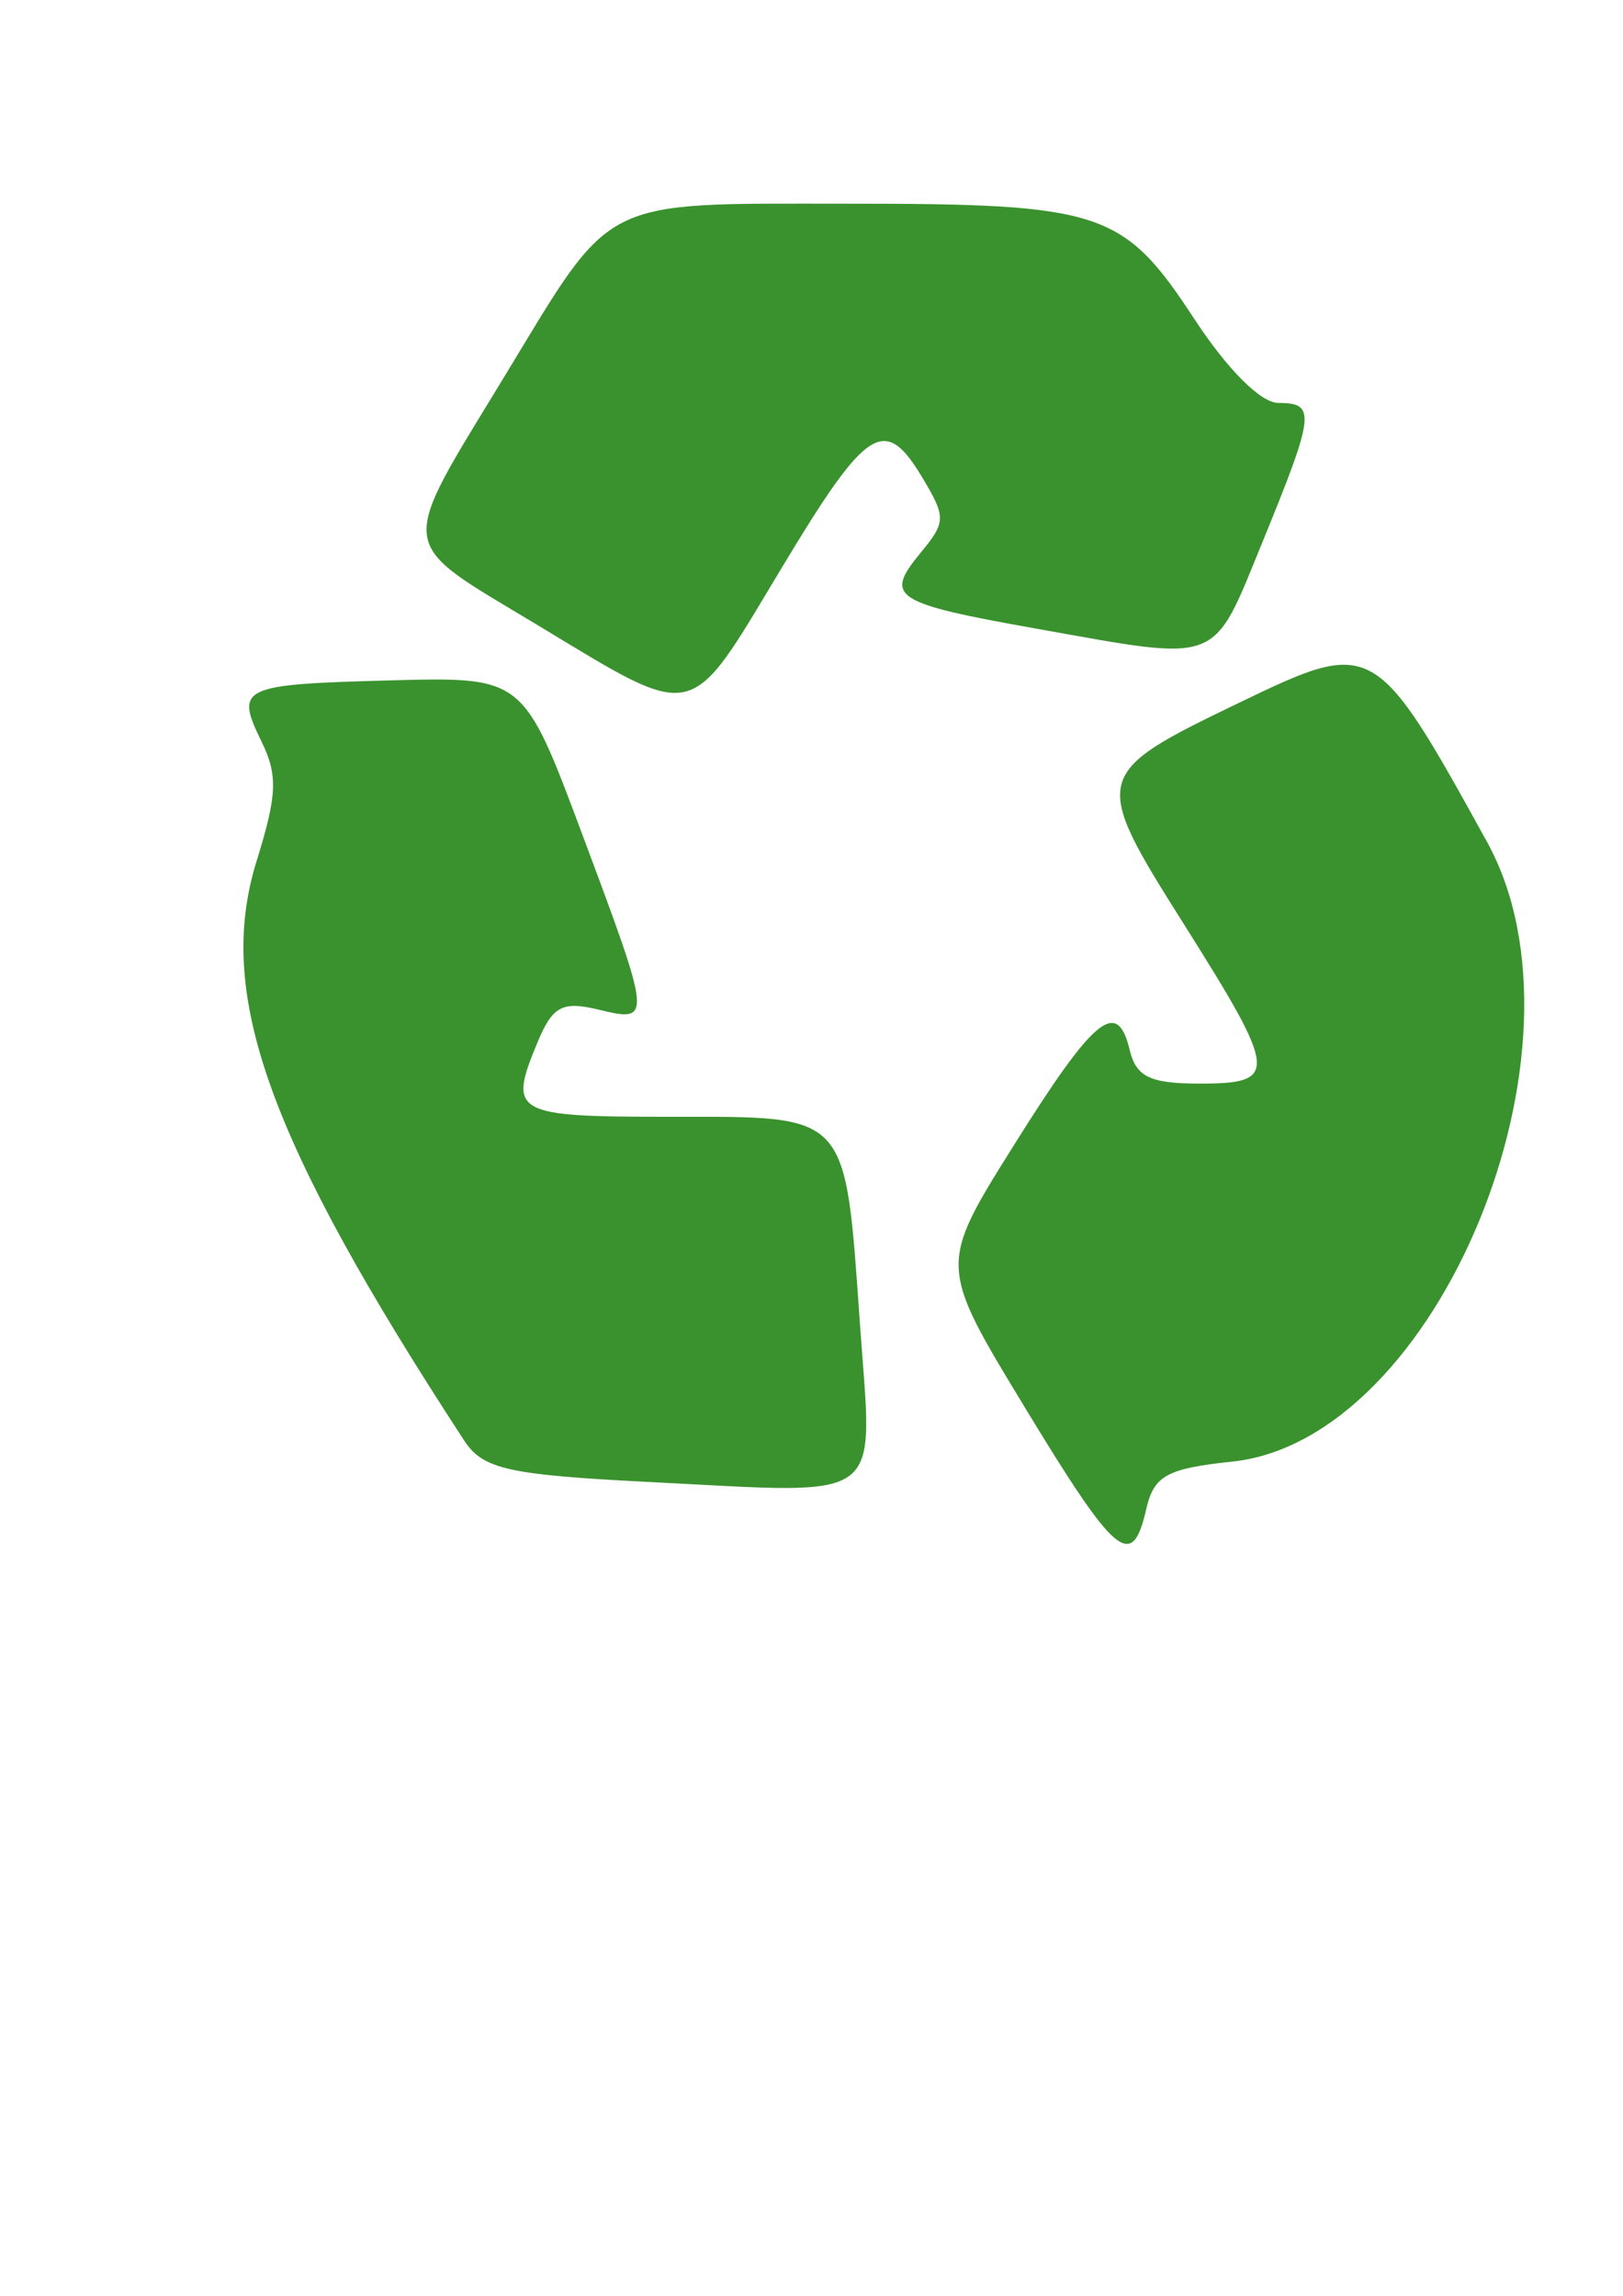 <?xml version="1.0" encoding="UTF-8" standalone="no"?>
<!-- Created with Inkscape (http://www.inkscape.org/) -->

<svg
   width="210mm"
   height="297mm"
   viewBox="0 0 210 297"
   version="1.1"
   id="svg1"
   inkscape:version="1.3.2 (091e20e, 2023-11-25, custom)"
   xmlns:inkscape="http://www.inkscape.org/namespaces/inkscape"
   xmlns:sodipodi="http://sodipodi.sourceforge.net/DTD/sodipodi-0.dtd"
   xmlns="http://www.w3.org/2000/svg"
   xmlns:svg="http://www.w3.org/2000/svg">
  <sodipodi:namedview
     id="namedview1"
     pagecolor="#ffffff"
     bordercolor="#000000"
     borderopacity="0.25"
     inkscape:showpageshadow="2"
     inkscape:pageopacity="0.0"
     inkscape:pagecheckerboard="0"
     inkscape:deskcolor="#d1d1d1"
     inkscape:document-units="mm"
     inkscape:zoom="0.66903058"
     inkscape:cx="388.62199"
     inkscape:cy="550.79694"
     inkscape:window-width="1920"
     inkscape:window-height="986"
     inkscape:window-x="-11"
     inkscape:window-y="-11"
     inkscape:window-maximized="1"
     inkscape:current-layer="layer1" />
  <defs
     id="defs1">
    <pattern
       id="EMFhbasepattern"
       patternUnits="userSpaceOnUse"
       width="6"
       height="6"
       x="0"
       y="0" />
  </defs>
  <g
     inkscape:label="Layer 1"
     inkscape:groupmode="layer"
     id="layer1">
    <path
       style="fill:#3a922e;stroke-width:1.948"
       d="m 132.566,182.01 c -11.114,-18.308 -11.114,-18.308 -1.482,-33.696 10.481,-16.745 13.474,-19.231 15.076,-12.516 0.838,3.512 2.64,4.383 9.066,4.383 10.239,0 10.107,-1.357 -1.998,-20.554 -12.09,-19.173 -12.007,-19.509 7.16,-28.743 17.307,-8.338 17.554,-8.199 32.022,18.038 14.617,26.507 -6.29,77.35 -32.963,80.16 -8.469,0.892 -10.143,1.816 -11.134,6.143 -1.839,8.032 -3.9,6.303 -15.748,-13.214 z m -48.41,9.717 c -18.399,-0.928 -21.676,-1.658 -24.097,-5.369 -25.481,-39.05 -32.195,-57.794 -26.856,-74.973 2.659,-8.555 2.766,-11.08 0.65,-15.414 -3.467,-7.102 -2.77,-7.433 16.726,-7.953 17.146,-0.457 17.146,-0.457 24.743,19.871 9.074,24.28 9.085,24.4 2.07,22.711 -4.631,-1.115 -5.902,-0.43 -7.837,4.226 -3.846,9.254 -3.14,9.65 17.213,9.65 23.266,0 22.542,-0.8 24.521,27.08 1.648,23.217 3.658,21.723 -27.135,20.171 z M 69.559,80.869 C 51.007,69.677 51.27,71.768 65.471,48.371 79.466,25.311 77.384,26.35 109.615,26.35 c 33.06,0 35.731,0.889 44.954,14.963 4.25,6.485 8.579,10.81 10.819,10.81 4.921,0 4.764,1.381 -2.061,18.056 -6.529,15.954 -5.183,15.435 -29.045,11.182 -18.76,-3.344 -19.917,-4.094 -15.174,-9.84 3.289,-3.984 3.306,-4.597 0.269,-9.678 -4.922,-8.234 -7.174,-6.785 -18.346,11.806 -12.073,20.091 -10.673,19.769 -31.472,7.221 z"
       id="path1" />
  </g>
</svg>
